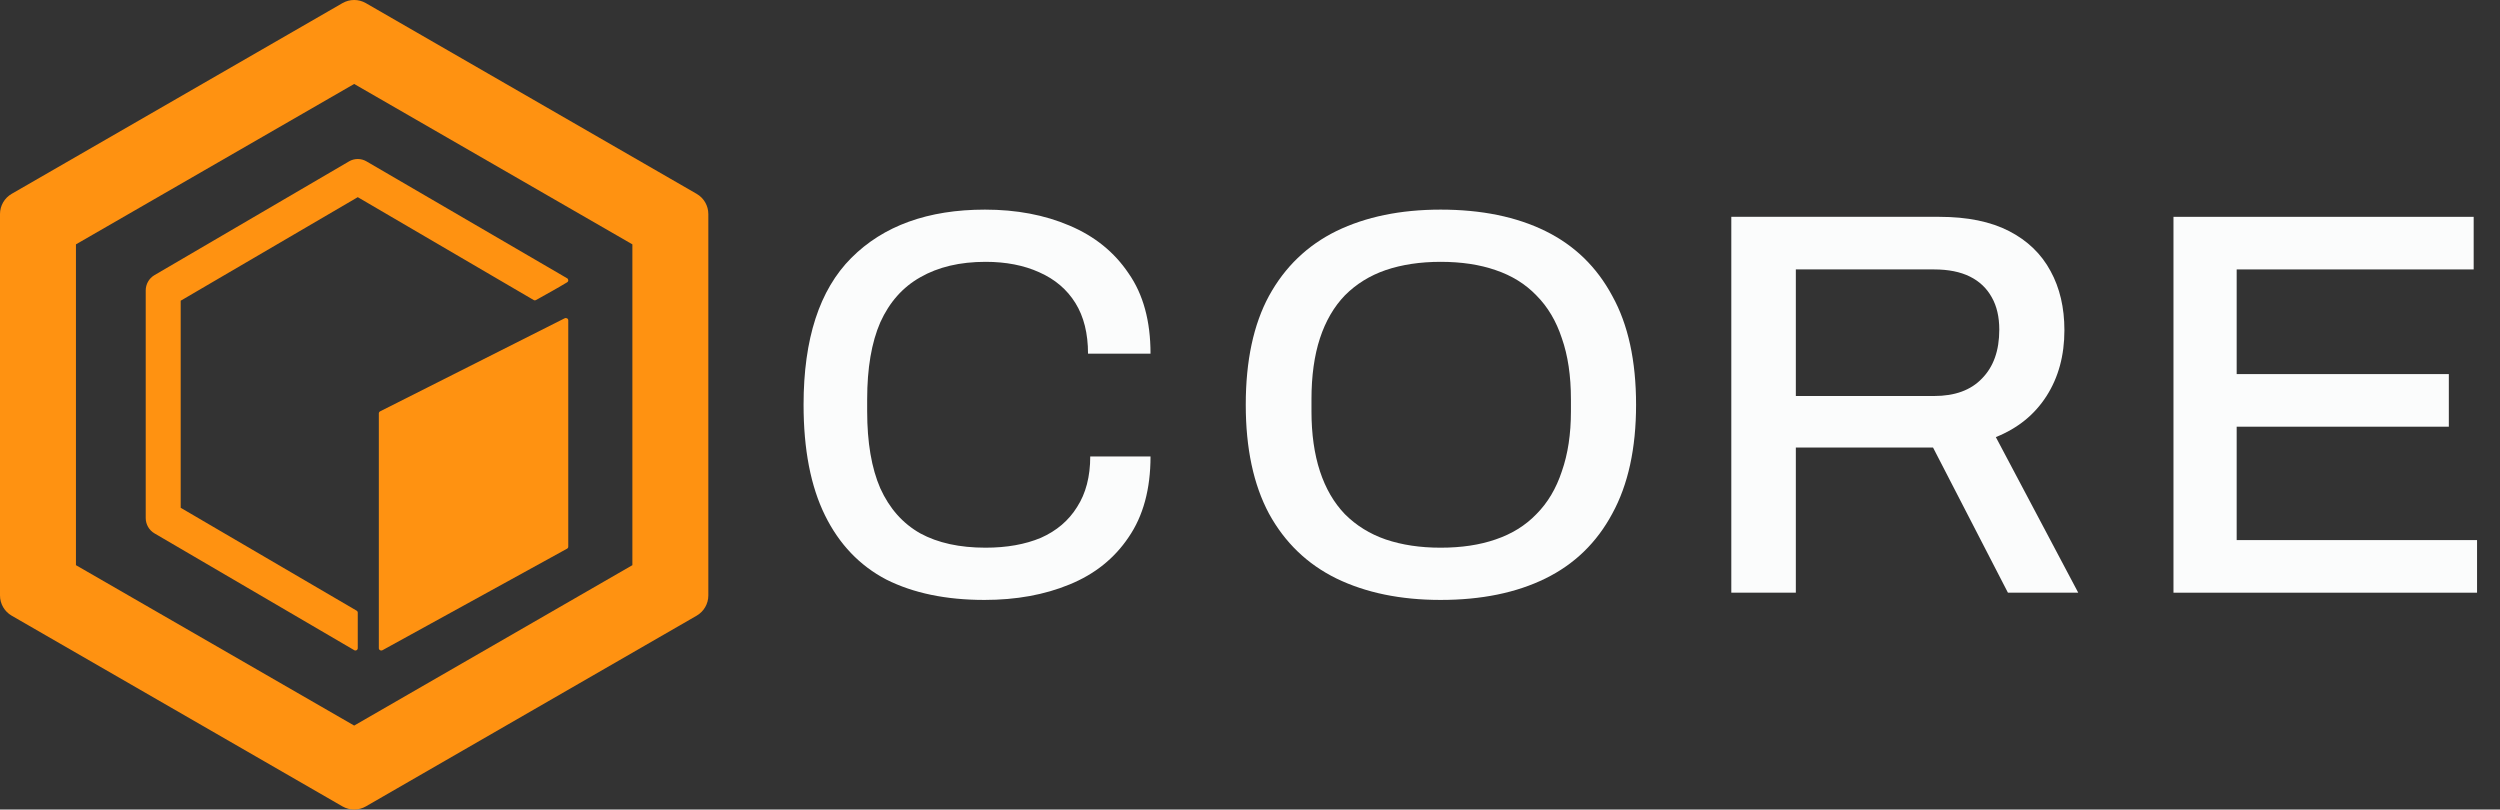 <svg width="105" height="34" viewBox="0 0 105 34" fill="none" xmlns="http://www.w3.org/2000/svg">
<rect x="0" y="0" width="105" height="34" fill="#333333" stroke="none"/>
<path fill-rule="evenodd" clip-rule="evenodd" d="M14.875 3.526L3.19 10.263V23.737L14.875 30.474L26.56 23.737V10.263L14.875 3.526ZM15.366 0.131C15.062 -0.044 14.688 -0.044 14.384 0.131L0.491 8.141C0.187 8.316 0 8.64 0 8.99V25.01C0 25.36 0.187 25.684 0.491 25.859L14.384 33.869C14.688 34.044 15.062 34.044 15.366 33.869L29.259 25.859C29.563 25.684 29.75 25.36 29.75 25.01V8.99C29.75 8.64 29.563 8.316 29.259 8.141L15.366 0.131Z" fill="#FF9211"/>
<path d="M41.347 25.197C39.735 25.197 38.362 24.912 37.226 24.342C36.106 23.757 35.246 22.857 34.648 21.641C34.05 20.425 33.75 18.878 33.75 17C33.75 14.23 34.418 12.175 35.753 10.835C37.103 9.481 38.976 8.804 41.37 8.804C42.69 8.804 43.871 9.027 44.915 9.473C45.974 9.92 46.802 10.589 47.401 11.482C48.015 12.359 48.322 13.483 48.322 14.853H45.697C45.697 14.006 45.521 13.298 45.168 12.729C44.815 12.159 44.309 11.728 43.649 11.436C43.004 11.143 42.252 10.997 41.393 10.997C40.319 10.997 39.406 11.213 38.654 11.644C37.917 12.059 37.357 12.69 36.973 13.537C36.605 14.383 36.421 15.461 36.421 16.769V17.277C36.421 18.586 36.605 19.663 36.973 20.51C37.357 21.356 37.917 21.987 38.654 22.403C39.39 22.803 40.303 23.003 41.393 23.003C42.283 23.003 43.058 22.865 43.718 22.588C44.378 22.295 44.884 21.864 45.237 21.295C45.605 20.725 45.79 20.017 45.79 19.171H48.322C48.322 20.54 48.015 21.672 47.401 22.564C46.802 23.457 45.974 24.119 44.915 24.55C43.871 24.981 42.682 25.197 41.347 25.197Z" fill="#FBFCFC"/>
<path d="M60.506 25.197C58.825 25.197 57.366 24.896 56.129 24.296C54.907 23.696 53.963 22.788 53.297 21.572C52.647 20.356 52.322 18.832 52.322 17C52.322 15.153 52.647 13.629 53.297 12.429C53.963 11.213 54.907 10.305 56.129 9.704C57.366 9.104 58.825 8.804 60.506 8.804C62.219 8.804 63.687 9.104 64.908 9.704C66.129 10.305 67.065 11.213 67.716 12.429C68.382 13.629 68.715 15.153 68.715 17C68.715 18.832 68.382 20.356 67.716 21.572C67.065 22.788 66.129 23.696 64.908 24.296C63.687 24.896 62.219 25.197 60.506 25.197ZM60.506 23.003C61.379 23.003 62.148 22.888 62.814 22.657C63.496 22.426 64.067 22.072 64.527 21.595C65.003 21.118 65.36 20.517 65.598 19.794C65.852 19.07 65.979 18.232 65.979 17.277V16.769C65.979 15.784 65.852 14.93 65.598 14.207C65.36 13.483 65.003 12.883 64.527 12.406C64.067 11.928 63.496 11.574 62.814 11.344C62.148 11.113 61.379 10.997 60.506 10.997C59.65 10.997 58.88 11.113 58.199 11.344C57.532 11.574 56.961 11.928 56.485 12.406C56.026 12.883 55.676 13.483 55.438 14.207C55.201 14.93 55.082 15.784 55.082 16.769V17.277C55.082 18.232 55.201 19.07 55.438 19.794C55.676 20.517 56.026 21.118 56.485 21.595C56.961 22.072 57.532 22.426 58.199 22.657C58.88 22.888 59.65 23.003 60.506 23.003Z" fill="#FBFCFC"/>
<path d="M72.715 24.893V9.107H81.452C82.631 9.107 83.606 9.307 84.382 9.706C85.156 10.105 85.737 10.665 86.124 11.386C86.511 12.091 86.705 12.92 86.705 13.871C86.705 14.929 86.455 15.85 85.955 16.632C85.455 17.415 84.744 17.99 83.825 18.358L87.286 24.893H84.333L81.187 18.795H75.425V24.893H72.715ZM75.425 16.632H81.235C82.106 16.632 82.776 16.387 83.244 15.896C83.728 15.405 83.97 14.722 83.97 13.848C83.97 13.311 83.865 12.858 83.656 12.49C83.445 12.107 83.138 11.815 82.735 11.616C82.332 11.416 81.831 11.316 81.235 11.316H75.425V16.632Z" fill="#FBFCFC"/>
<path d="M91.286 24.893V9.107H103.894V11.316H93.94V15.712H102.851V17.921H93.94V22.684H104.036V24.893H91.286Z" fill="#FBFCFC"/>
<path d="M15.026 8.281L7.589 12.63V21.327L14.977 25.647C15.007 25.665 15.026 25.697 15.026 25.733V27.222C15.026 27.298 14.944 27.346 14.879 27.308L6.487 22.401C6.26 22.268 6.12 22.022 6.12 21.756V12.2C6.12 11.934 6.26 11.689 6.487 11.556L14.659 6.778C14.886 6.645 15.166 6.645 15.393 6.778L23.818 11.687C23.883 11.724 23.884 11.819 23.819 11.857C23.322 12.156 23.068 12.289 22.511 12.602C22.481 12.619 22.444 12.619 22.415 12.602L15.026 8.281Z" fill="#FF9211"/>
<path d="M15.911 17.362C15.911 17.326 15.932 17.293 15.966 17.276L23.716 13.368C23.785 13.334 23.867 13.381 23.867 13.454V22.961C23.867 22.996 23.848 23.027 23.816 23.045L16.066 27.308C15.997 27.346 15.911 27.299 15.911 27.224V17.362Z" fill="#FF9211"/>
</svg>
